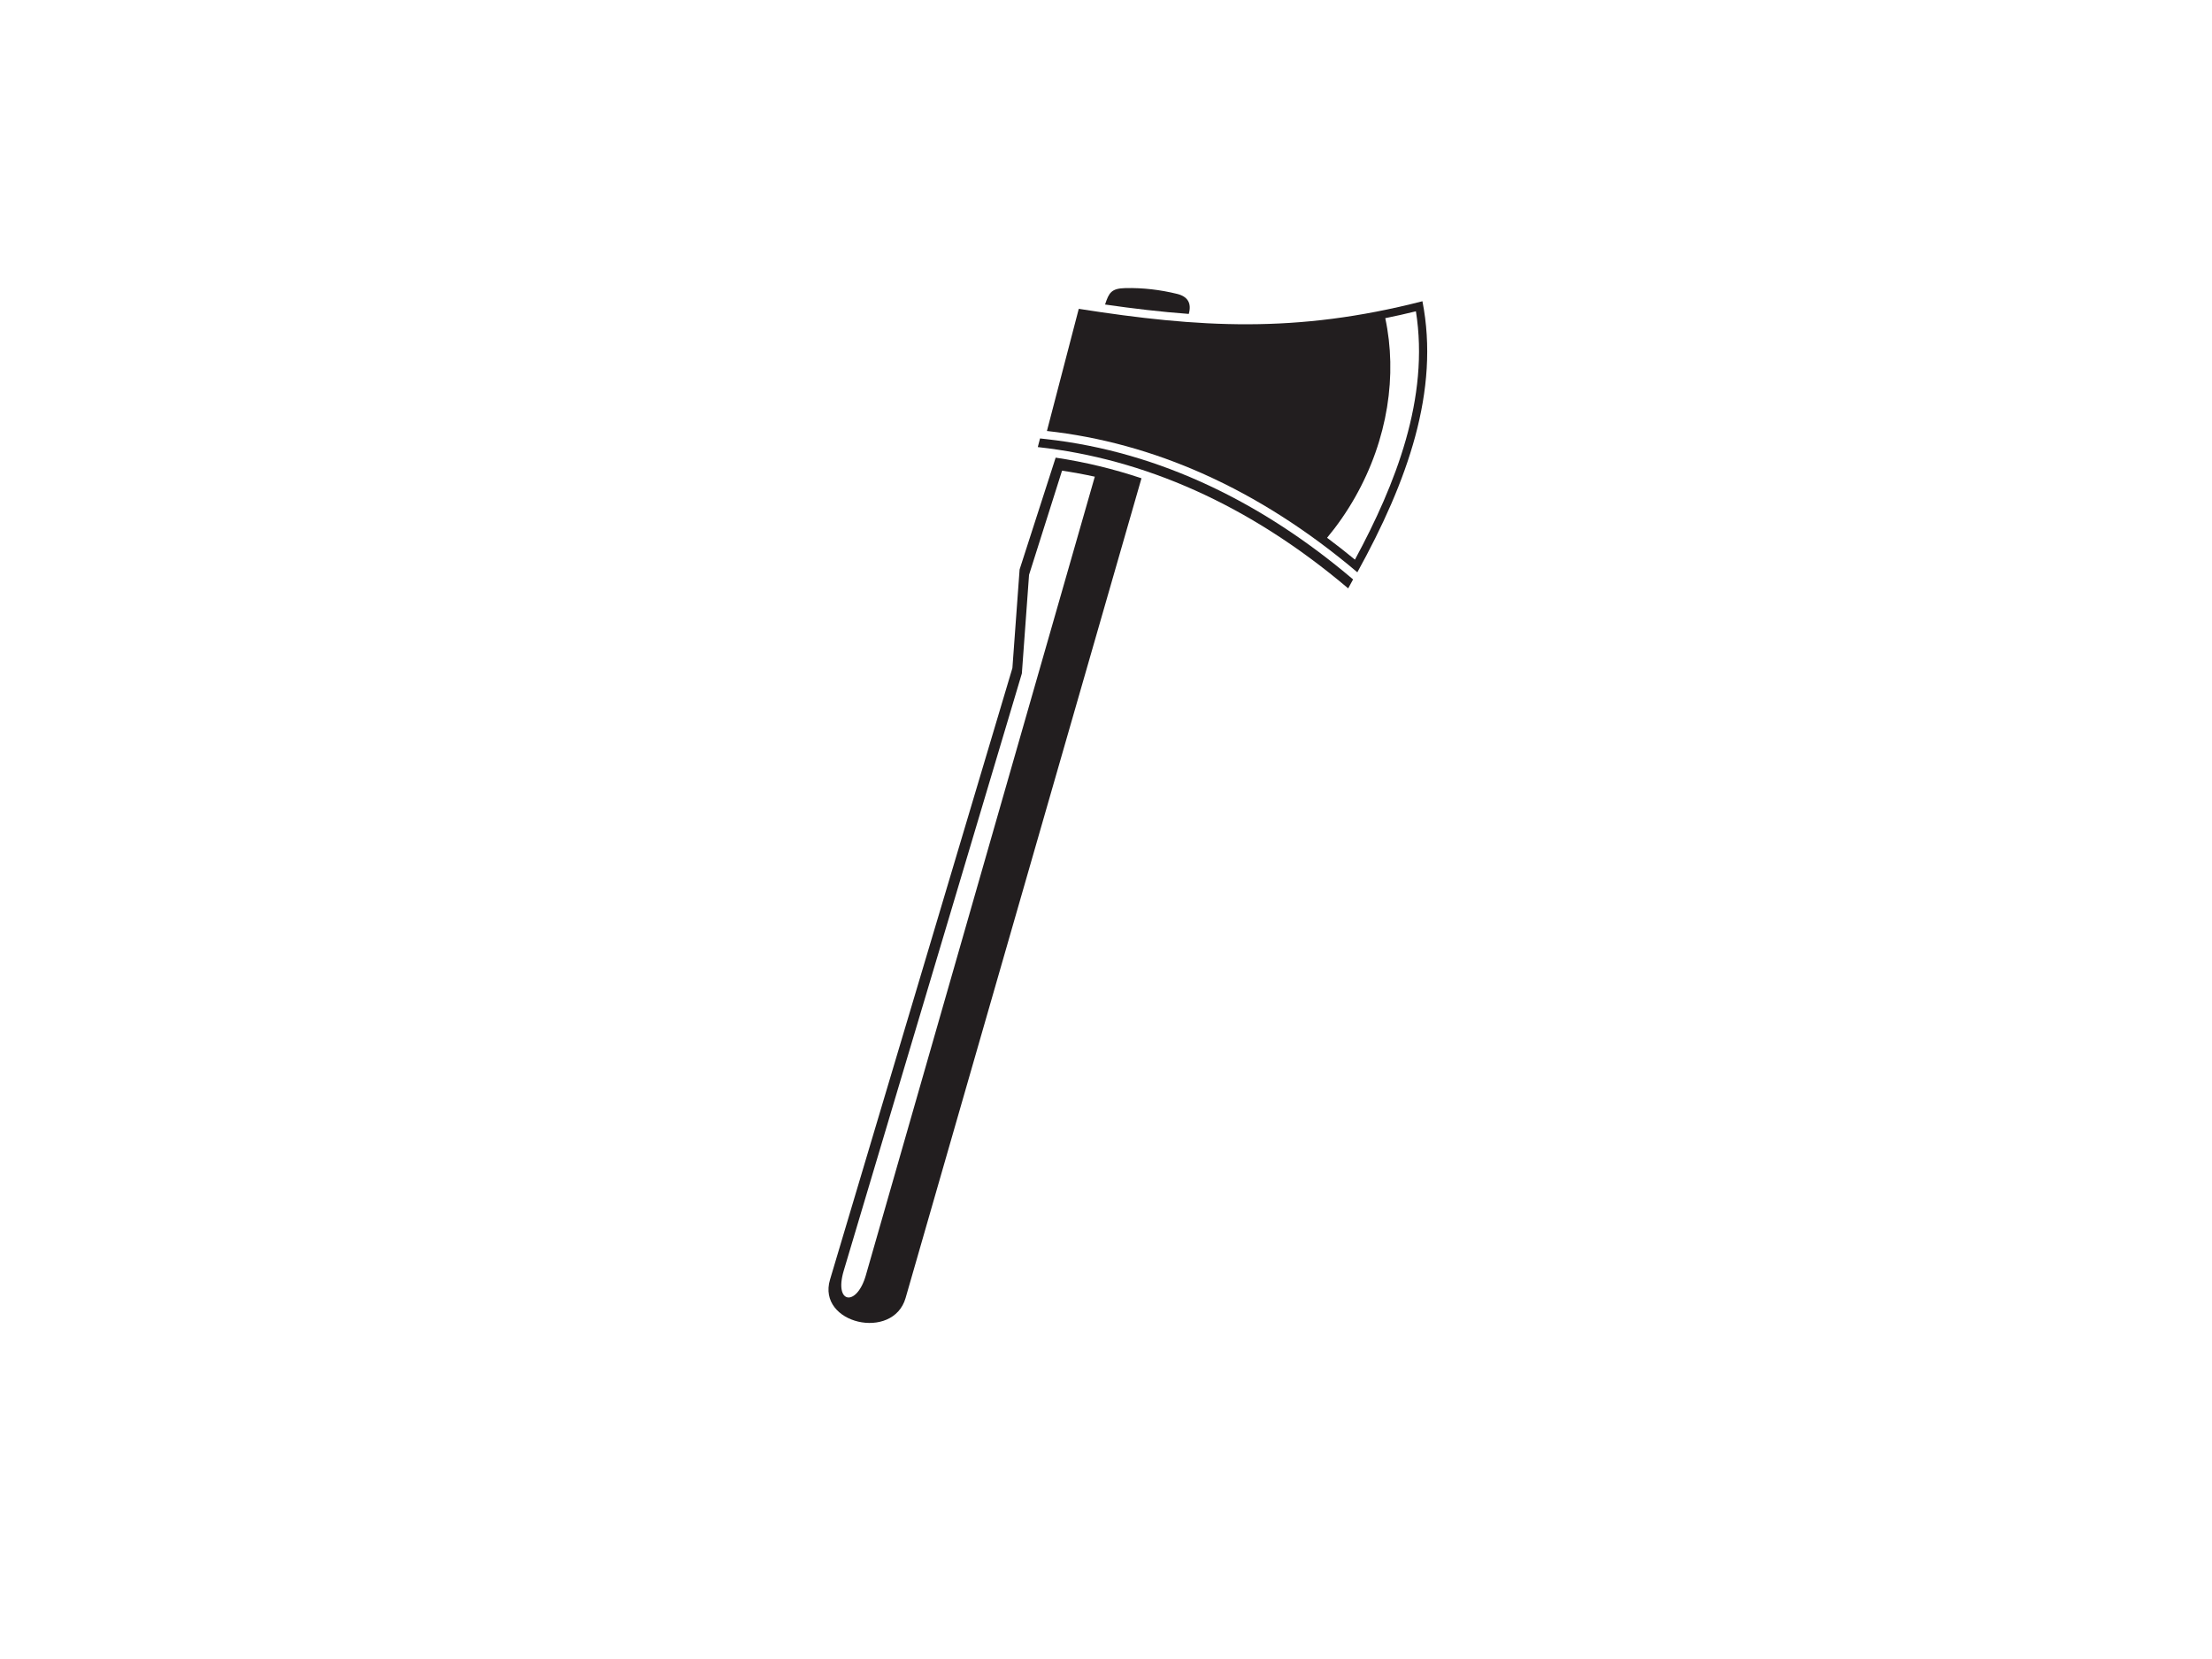 <?xml version="1.0" encoding="utf-8"?>
<!-- Generator: Adobe Illustrator 17.0.0, SVG Export Plug-In . SVG Version: 6.00 Build 0)  -->
<!DOCTYPE svg PUBLIC "-//W3C//DTD SVG 1.1//EN" "http://www.w3.org/Graphics/SVG/1.1/DTD/svg11.dtd">
<svg version="1.1" id="Layer_1" xmlns="http://www.w3.org/2000/svg" xmlns:xlink="http://www.w3.org/1999/xlink" x="0px" y="0px"
	 width="800px" height="600px" viewBox="0 0 800 600" enable-background="new 0 0 800 600" xml:space="preserve">
<path fill-rule="evenodd" clip-rule="evenodd" fill="#221E1F" d="M327.524,469.423l85.31-296.448
	c-10.035-3.351-20.381-5.874-31.039-7.463l-13.041,40.443c-0.877,11.886-1.737,23.773-2.605,35.659
	c-21.994,73.725-43.974,147.452-65.96,221.174C295.404,478.786,323.019,485.09,327.524,469.423L327.524,469.423z M429.938,113.536
	c1.065-3.785-0.279-6.279-4.227-7.249c-6.029-1.475-12.263-2.236-18.743-2.094c-5.054,0.115-5.914,1.692-7.307,5.94
	C409.721,111.582,419.813,112.794,429.938,113.536L429.938,113.536z M313.14,461.248l82.811-288.85
	c-3.908-0.856-7.864-1.581-11.846-2.179l-11.935,37.682c-0.868,11.891-1.729,23.773-2.597,35.659
	c-21.47,71.997-42.949,143.999-64.42,215.992C301.54,471.639,309.855,472.687,313.14,461.248L313.14,461.248z"/>
<path fill-rule="evenodd" clip-rule="evenodd" fill="#221E1F" d="M390.151,111.693c43.448,6.795,78.567,9.011,124.293-2.745
	c6.316,32.337-5.365,65.105-23.543,98.027c-36.068-30.539-74.086-46.894-112.268-51.104
	C382.475,141.142,386.317,126.418,390.151,111.693L390.151,111.693z M512.085,112.585c4.973,31.33-7.34,62.56-22.052,89.815
	c-3.31-2.724-6.66-5.358-10.076-7.905c3.703-4.453,7.094-9.322,10.085-14.586c12-21.119,15.326-44.448,10.96-64.838
	C504.688,114.327,508.383,113.499,512.085,112.585L512.085,112.585z"/>
<path fill-rule="evenodd" clip-rule="evenodd" fill="#221E1F" d="M489.361,209.547c-0.581,1.085-1.171,2.167-1.769,3.248
	c-36.068-30.543-74.079-46.898-112.26-51.104l0.81-3.12l2.171,0.237c41.688,4.595,78.928,23.547,110.671,50.424L489.361,209.547
	L489.361,209.547z"/>
</svg>

